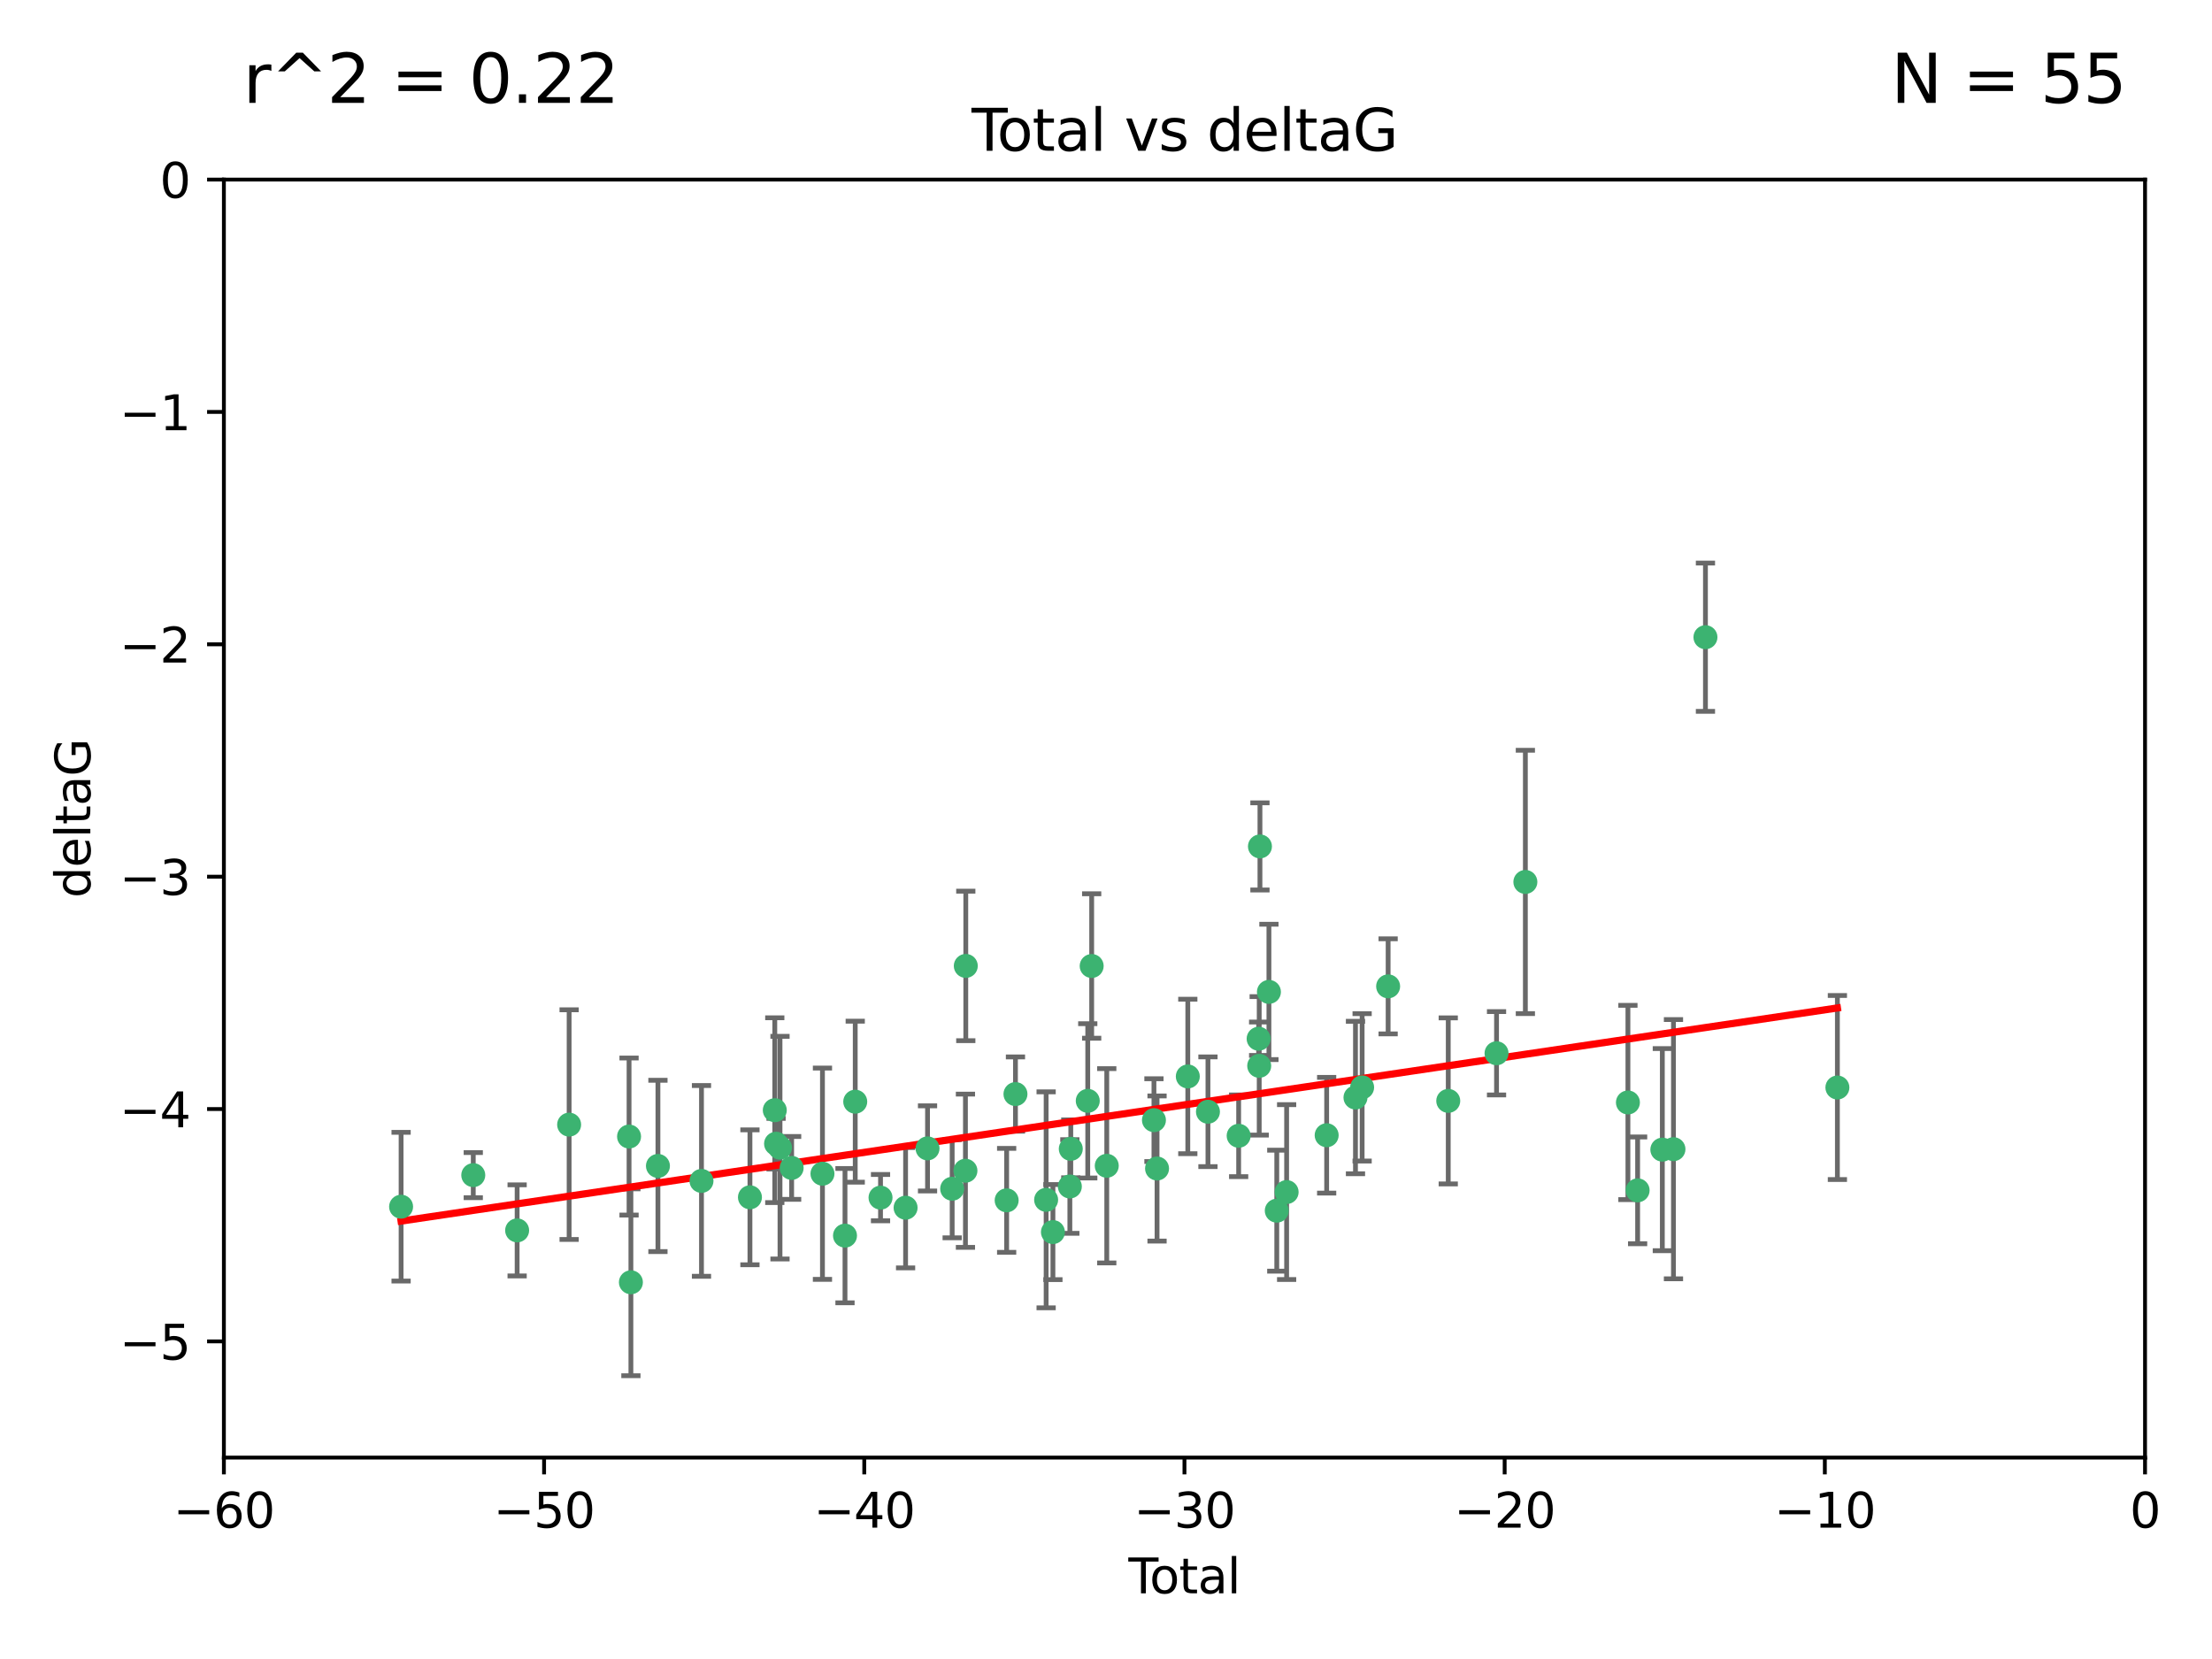 <?xml version="1.0" encoding="utf-8" standalone="no"?>
<!DOCTYPE svg PUBLIC "-//W3C//DTD SVG 1.1//EN"
  "http://www.w3.org/Graphics/SVG/1.1/DTD/svg11.dtd">
<svg xmlns:xlink="http://www.w3.org/1999/xlink" width="460.8pt" height="345.6pt" viewBox="0 0 460.8 345.6" xmlns="http://www.w3.org/2000/svg" version="1.1">
 <defs>
  <style type="text/css">*{stroke-linejoin: round; stroke-linecap: butt}</style>
 </defs>
 <g id="figure_1">
  <g id="patch_1">
   <path d="M 0 345.6 
L 460.8 345.6 
L 460.8 0 
L 0 0 
z
" style="fill: #ffffff"/>
  </g>
  <g id="axes_1">
   <g id="patch_2">
    <path d="M 46.64 303.64 
L 446.85 303.64 
L 446.85 37.411 
L 46.64 37.411 
z
" style="fill: #ffffff"/>
   </g>
   <g id="PathCollection_1">
    <defs>
     <path id="m50bf37b6c8" d="M 0 1.118 
C 0.297 1.118 0.581 1 0.791 0.791 
C 1 0.581 1.118 0.297 1.118 0 
C 1.118 -0.297 1 -0.581 0.791 -0.791 
C 0.581 -1 0.297 -1.118 0 -1.118 
C -0.297 -1.118 -0.581 -1 -0.791 -0.791 
C -1 -0.581 -1.118 -0.297 -1.118 0 
C -1.118 0.297 -1 0.581 -0.791 0.791 
C -0.581 1 -0.297 1.118 0 1.118 
z
" style="stroke: #3cb371"/>
    </defs>
    <g clip-path="url(#pcc77b5f008)">
     <use xlink:href="#m50bf37b6c8" x="83.555" y="251.376" style="fill: #3cb371; stroke: #3cb371"/>
     <use xlink:href="#m50bf37b6c8" x="98.591" y="244.802" style="fill: #3cb371; stroke: #3cb371"/>
     <use xlink:href="#m50bf37b6c8" x="107.728" y="256.313" style="fill: #3cb371; stroke: #3cb371"/>
     <use xlink:href="#m50bf37b6c8" x="118.56" y="234.279" style="fill: #3cb371; stroke: #3cb371"/>
     <use xlink:href="#m50bf37b6c8" x="131.044" y="236.761" style="fill: #3cb371; stroke: #3cb371"/>
     <use xlink:href="#m50bf37b6c8" x="131.428" y="267.123" style="fill: #3cb371; stroke: #3cb371"/>
     <use xlink:href="#m50bf37b6c8" x="137.06" y="242.885" style="fill: #3cb371; stroke: #3cb371"/>
     <use xlink:href="#m50bf37b6c8" x="146.132" y="246.006" style="fill: #3cb371; stroke: #3cb371"/>
     <use xlink:href="#m50bf37b6c8" x="156.227" y="249.42" style="fill: #3cb371; stroke: #3cb371"/>
     <use xlink:href="#m50bf37b6c8" x="161.402" y="231.275" style="fill: #3cb371; stroke: #3cb371"/>
     <use xlink:href="#m50bf37b6c8" x="161.668" y="238.257" style="fill: #3cb371; stroke: #3cb371"/>
     <use xlink:href="#m50bf37b6c8" x="162.489" y="239.079" style="fill: #3cb371; stroke: #3cb371"/>
     <use xlink:href="#m50bf37b6c8" x="164.913" y="243.297" style="fill: #3cb371; stroke: #3cb371"/>
     <use xlink:href="#m50bf37b6c8" x="171.333" y="244.506" style="fill: #3cb371; stroke: #3cb371"/>
     <use xlink:href="#m50bf37b6c8" x="176.029" y="257.405" style="fill: #3cb371; stroke: #3cb371"/>
     <use xlink:href="#m50bf37b6c8" x="178.161" y="229.501" style="fill: #3cb371; stroke: #3cb371"/>
     <use xlink:href="#m50bf37b6c8" x="183.43" y="249.489" style="fill: #3cb371; stroke: #3cb371"/>
     <use xlink:href="#m50bf37b6c8" x="188.651" y="251.587" style="fill: #3cb371; stroke: #3cb371"/>
     <use xlink:href="#m50bf37b6c8" x="193.222" y="239.231" style="fill: #3cb371; stroke: #3cb371"/>
     <use xlink:href="#m50bf37b6c8" x="198.354" y="247.636" style="fill: #3cb371; stroke: #3cb371"/>
     <use xlink:href="#m50bf37b6c8" x="201.119" y="243.883" style="fill: #3cb371; stroke: #3cb371"/>
     <use xlink:href="#m50bf37b6c8" x="201.192" y="201.217" style="fill: #3cb371; stroke: #3cb371"/>
     <use xlink:href="#m50bf37b6c8" x="209.704" y="250.053" style="fill: #3cb371; stroke: #3cb371"/>
     <use xlink:href="#m50bf37b6c8" x="211.54" y="227.915" style="fill: #3cb371; stroke: #3cb371"/>
     <use xlink:href="#m50bf37b6c8" x="217.928" y="249.947" style="fill: #3cb371; stroke: #3cb371"/>
     <use xlink:href="#m50bf37b6c8" x="219.342" y="256.665" style="fill: #3cb371; stroke: #3cb371"/>
     <use xlink:href="#m50bf37b6c8" x="222.87" y="247.167" style="fill: #3cb371; stroke: #3cb371"/>
     <use xlink:href="#m50bf37b6c8" x="223.063" y="239.326" style="fill: #3cb371; stroke: #3cb371"/>
     <use xlink:href="#m50bf37b6c8" x="226.599" y="229.326" style="fill: #3cb371; stroke: #3cb371"/>
     <use xlink:href="#m50bf37b6c8" x="227.416" y="201.236" style="fill: #3cb371; stroke: #3cb371"/>
     <use xlink:href="#m50bf37b6c8" x="230.559" y="242.854" style="fill: #3cb371; stroke: #3cb371"/>
     <use xlink:href="#m50bf37b6c8" x="240.388" y="233.345" style="fill: #3cb371; stroke: #3cb371"/>
     <use xlink:href="#m50bf37b6c8" x="241.034" y="243.424" style="fill: #3cb371; stroke: #3cb371"/>
     <use xlink:href="#m50bf37b6c8" x="247.442" y="224.244" style="fill: #3cb371; stroke: #3cb371"/>
     <use xlink:href="#m50bf37b6c8" x="251.639" y="231.598" style="fill: #3cb371; stroke: #3cb371"/>
     <use xlink:href="#m50bf37b6c8" x="258.034" y="236.603" style="fill: #3cb371; stroke: #3cb371"/>
     <use xlink:href="#m50bf37b6c8" x="262.196" y="216.388" style="fill: #3cb371; stroke: #3cb371"/>
     <use xlink:href="#m50bf37b6c8" x="262.317" y="222.034" style="fill: #3cb371; stroke: #3cb371"/>
     <use xlink:href="#m50bf37b6c8" x="262.471" y="176.324" style="fill: #3cb371; stroke: #3cb371"/>
     <use xlink:href="#m50bf37b6c8" x="264.34" y="206.631" style="fill: #3cb371; stroke: #3cb371"/>
     <use xlink:href="#m50bf37b6c8" x="265.976" y="252.205" style="fill: #3cb371; stroke: #3cb371"/>
     <use xlink:href="#m50bf37b6c8" x="268.028" y="248.33" style="fill: #3cb371; stroke: #3cb371"/>
     <use xlink:href="#m50bf37b6c8" x="276.368" y="236.492" style="fill: #3cb371; stroke: #3cb371"/>
     <use xlink:href="#m50bf37b6c8" x="282.371" y="228.634" style="fill: #3cb371; stroke: #3cb371"/>
     <use xlink:href="#m50bf37b6c8" x="283.756" y="226.513" style="fill: #3cb371; stroke: #3cb371"/>
     <use xlink:href="#m50bf37b6c8" x="289.173" y="205.474" style="fill: #3cb371; stroke: #3cb371"/>
     <use xlink:href="#m50bf37b6c8" x="301.697" y="229.336" style="fill: #3cb371; stroke: #3cb371"/>
     <use xlink:href="#m50bf37b6c8" x="311.756" y="219.415" style="fill: #3cb371; stroke: #3cb371"/>
     <use xlink:href="#m50bf37b6c8" x="317.762" y="183.726" style="fill: #3cb371; stroke: #3cb371"/>
     <use xlink:href="#m50bf37b6c8" x="339.126" y="229.664" style="fill: #3cb371; stroke: #3cb371"/>
     <use xlink:href="#m50bf37b6c8" x="341.146" y="247.971" style="fill: #3cb371; stroke: #3cb371"/>
     <use xlink:href="#m50bf37b6c8" x="346.294" y="239.49" style="fill: #3cb371; stroke: #3cb371"/>
     <use xlink:href="#m50bf37b6c8" x="348.614" y="239.393" style="fill: #3cb371; stroke: #3cb371"/>
     <use xlink:href="#m50bf37b6c8" x="355.276" y="132.74" style="fill: #3cb371; stroke: #3cb371"/>
     <use xlink:href="#m50bf37b6c8" x="382.763" y="226.55" style="fill: #3cb371; stroke: #3cb371"/>
    </g>
   </g>
   <g id="matplotlib.axis_1">
    <g id="xtick_1">
     <g id="line2d_1">
      <defs>
       <path id="m69620fddb0" d="M 0 0 
L 0 3.5 
" style="stroke: #000000; stroke-width: 0.8"/>
      </defs>
      <g>
       <use xlink:href="#m69620fddb0" x="46.64" y="303.64" style="stroke: #000000; stroke-width: 0.8"/>
      </g>
     </g>
     <g id="text_1">
      <!-- −60 -->
      <g transform="translate(36.088 318.238)scale(0.1 -0.1)">
       <defs>
        <path id="DejaVuSans-2212" d="M 678 2272 
L 4684 2272 
L 4684 1741 
L 678 1741 
L 678 2272 
z
" transform="scale(0.016)"/>
        <path id="DejaVuSans-36" d="M 2113 2584 
Q 1688 2584 1439 2293 
Q 1191 2003 1191 1497 
Q 1191 994 1439 701 
Q 1688 409 2113 409 
Q 2538 409 2786 701 
Q 3034 994 3034 1497 
Q 3034 2003 2786 2293 
Q 2538 2584 2113 2584 
z
M 3366 4563 
L 3366 3988 
Q 3128 4100 2886 4159 
Q 2644 4219 2406 4219 
Q 1781 4219 1451 3797 
Q 1122 3375 1075 2522 
Q 1259 2794 1537 2939 
Q 1816 3084 2150 3084 
Q 2853 3084 3261 2657 
Q 3669 2231 3669 1497 
Q 3669 778 3244 343 
Q 2819 -91 2113 -91 
Q 1303 -91 875 529 
Q 447 1150 447 2328 
Q 447 3434 972 4092 
Q 1497 4750 2381 4750 
Q 2619 4750 2861 4703 
Q 3103 4656 3366 4563 
z
" transform="scale(0.016)"/>
        <path id="DejaVuSans-30" d="M 2034 4250 
Q 1547 4250 1301 3770 
Q 1056 3291 1056 2328 
Q 1056 1369 1301 889 
Q 1547 409 2034 409 
Q 2525 409 2770 889 
Q 3016 1369 3016 2328 
Q 3016 3291 2770 3770 
Q 2525 4250 2034 4250 
z
M 2034 4750 
Q 2819 4750 3233 4129 
Q 3647 3509 3647 2328 
Q 3647 1150 3233 529 
Q 2819 -91 2034 -91 
Q 1250 -91 836 529 
Q 422 1150 422 2328 
Q 422 3509 836 4129 
Q 1250 4750 2034 4750 
z
" transform="scale(0.016)"/>
       </defs>
       <use xlink:href="#DejaVuSans-2212"/>
       <use xlink:href="#DejaVuSans-36" x="83.789"/>
       <use xlink:href="#DejaVuSans-30" x="147.412"/>
      </g>
     </g>
    </g>
    <g id="xtick_2">
     <g id="line2d_2">
      <g>
       <use xlink:href="#m69620fddb0" x="113.342" y="303.64" style="stroke: #000000; stroke-width: 0.8"/>
      </g>
     </g>
     <g id="text_2">
      <!-- −50 -->
      <g transform="translate(102.789 318.238)scale(0.1 -0.1)">
       <defs>
        <path id="DejaVuSans-35" d="M 691 4666 
L 3169 4666 
L 3169 4134 
L 1269 4134 
L 1269 2991 
Q 1406 3038 1543 3061 
Q 1681 3084 1819 3084 
Q 2600 3084 3056 2656 
Q 3513 2228 3513 1497 
Q 3513 744 3044 326 
Q 2575 -91 1722 -91 
Q 1428 -91 1123 -41 
Q 819 9 494 109 
L 494 744 
Q 775 591 1075 516 
Q 1375 441 1709 441 
Q 2250 441 2565 725 
Q 2881 1009 2881 1497 
Q 2881 1984 2565 2268 
Q 2250 2553 1709 2553 
Q 1456 2553 1204 2497 
Q 953 2441 691 2322 
L 691 4666 
z
" transform="scale(0.016)"/>
       </defs>
       <use xlink:href="#DejaVuSans-2212"/>
       <use xlink:href="#DejaVuSans-35" x="83.789"/>
       <use xlink:href="#DejaVuSans-30" x="147.412"/>
      </g>
     </g>
    </g>
    <g id="xtick_3">
     <g id="line2d_3">
      <g>
       <use xlink:href="#m69620fddb0" x="180.043" y="303.64" style="stroke: #000000; stroke-width: 0.8"/>
      </g>
     </g>
     <g id="text_3">
      <!-- −40 -->
      <g transform="translate(169.491 318.238)scale(0.1 -0.1)">
       <defs>
        <path id="DejaVuSans-34" d="M 2419 4116 
L 825 1625 
L 2419 1625 
L 2419 4116 
z
M 2253 4666 
L 3047 4666 
L 3047 1625 
L 3713 1625 
L 3713 1100 
L 3047 1100 
L 3047 0 
L 2419 0 
L 2419 1100 
L 313 1100 
L 313 1709 
L 2253 4666 
z
" transform="scale(0.016)"/>
       </defs>
       <use xlink:href="#DejaVuSans-2212"/>
       <use xlink:href="#DejaVuSans-34" x="83.789"/>
       <use xlink:href="#DejaVuSans-30" x="147.412"/>
      </g>
     </g>
    </g>
    <g id="xtick_4">
     <g id="line2d_4">
      <g>
       <use xlink:href="#m69620fddb0" x="246.745" y="303.64" style="stroke: #000000; stroke-width: 0.8"/>
      </g>
     </g>
     <g id="text_4">
      <!-- −30 -->
      <g transform="translate(236.193 318.238)scale(0.1 -0.1)">
       <defs>
        <path id="DejaVuSans-33" d="M 2597 2516 
Q 3050 2419 3304 2112 
Q 3559 1806 3559 1356 
Q 3559 666 3084 287 
Q 2609 -91 1734 -91 
Q 1441 -91 1130 -33 
Q 819 25 488 141 
L 488 750 
Q 750 597 1062 519 
Q 1375 441 1716 441 
Q 2309 441 2620 675 
Q 2931 909 2931 1356 
Q 2931 1769 2642 2001 
Q 2353 2234 1838 2234 
L 1294 2234 
L 1294 2753 
L 1863 2753 
Q 2328 2753 2575 2939 
Q 2822 3125 2822 3475 
Q 2822 3834 2567 4026 
Q 2313 4219 1838 4219 
Q 1578 4219 1281 4162 
Q 984 4106 628 3988 
L 628 4550 
Q 988 4650 1302 4700 
Q 1616 4750 1894 4750 
Q 2613 4750 3031 4423 
Q 3450 4097 3450 3541 
Q 3450 3153 3228 2886 
Q 3006 2619 2597 2516 
z
" transform="scale(0.016)"/>
       </defs>
       <use xlink:href="#DejaVuSans-2212"/>
       <use xlink:href="#DejaVuSans-33" x="83.789"/>
       <use xlink:href="#DejaVuSans-30" x="147.412"/>
      </g>
     </g>
    </g>
    <g id="xtick_5">
     <g id="line2d_5">
      <g>
       <use xlink:href="#m69620fddb0" x="313.447" y="303.64" style="stroke: #000000; stroke-width: 0.8"/>
      </g>
     </g>
     <g id="text_5">
      <!-- −20 -->
      <g transform="translate(302.894 318.238)scale(0.1 -0.1)">
       <defs>
        <path id="DejaVuSans-32" d="M 1228 531 
L 3431 531 
L 3431 0 
L 469 0 
L 469 531 
Q 828 903 1448 1529 
Q 2069 2156 2228 2338 
Q 2531 2678 2651 2914 
Q 2772 3150 2772 3378 
Q 2772 3750 2511 3984 
Q 2250 4219 1831 4219 
Q 1534 4219 1204 4116 
Q 875 4013 500 3803 
L 500 4441 
Q 881 4594 1212 4672 
Q 1544 4750 1819 4750 
Q 2544 4750 2975 4387 
Q 3406 4025 3406 3419 
Q 3406 3131 3298 2873 
Q 3191 2616 2906 2266 
Q 2828 2175 2409 1742 
Q 1991 1309 1228 531 
z
" transform="scale(0.016)"/>
       </defs>
       <use xlink:href="#DejaVuSans-2212"/>
       <use xlink:href="#DejaVuSans-32" x="83.789"/>
       <use xlink:href="#DejaVuSans-30" x="147.412"/>
      </g>
     </g>
    </g>
    <g id="xtick_6">
     <g id="line2d_6">
      <g>
       <use xlink:href="#m69620fddb0" x="380.148" y="303.64" style="stroke: #000000; stroke-width: 0.8"/>
      </g>
     </g>
     <g id="text_6">
      <!-- −10 -->
      <g transform="translate(369.596 318.238)scale(0.1 -0.1)">
       <defs>
        <path id="DejaVuSans-31" d="M 794 531 
L 1825 531 
L 1825 4091 
L 703 3866 
L 703 4441 
L 1819 4666 
L 2450 4666 
L 2450 531 
L 3481 531 
L 3481 0 
L 794 0 
L 794 531 
z
" transform="scale(0.016)"/>
       </defs>
       <use xlink:href="#DejaVuSans-2212"/>
       <use xlink:href="#DejaVuSans-31" x="83.789"/>
       <use xlink:href="#DejaVuSans-30" x="147.412"/>
      </g>
     </g>
    </g>
    <g id="xtick_7">
     <g id="line2d_7">
      <g>
       <use xlink:href="#m69620fddb0" x="446.85" y="303.64" style="stroke: #000000; stroke-width: 0.8"/>
      </g>
     </g>
     <g id="text_7">
      <!-- 0 -->
      <g transform="translate(443.669 318.238)scale(0.1 -0.1)">
       <use xlink:href="#DejaVuSans-30"/>
      </g>
     </g>
    </g>
    <g id="text_8">
     <!-- Total -->
     <g transform="translate(235.068 331.917)scale(0.1 -0.1)">
      <defs>
       <path id="DejaVuSans-54" d="M -19 4666 
L 3928 4666 
L 3928 4134 
L 2272 4134 
L 2272 0 
L 1638 0 
L 1638 4134 
L -19 4134 
L -19 4666 
z
" transform="scale(0.016)"/>
       <path id="DejaVuSans-6f" d="M 1959 3097 
Q 1497 3097 1228 2736 
Q 959 2375 959 1747 
Q 959 1119 1226 758 
Q 1494 397 1959 397 
Q 2419 397 2687 759 
Q 2956 1122 2956 1747 
Q 2956 2369 2687 2733 
Q 2419 3097 1959 3097 
z
M 1959 3584 
Q 2709 3584 3137 3096 
Q 3566 2609 3566 1747 
Q 3566 888 3137 398 
Q 2709 -91 1959 -91 
Q 1206 -91 779 398 
Q 353 888 353 1747 
Q 353 2609 779 3096 
Q 1206 3584 1959 3584 
z
" transform="scale(0.016)"/>
       <path id="DejaVuSans-74" d="M 1172 4494 
L 1172 3500 
L 2356 3500 
L 2356 3053 
L 1172 3053 
L 1172 1153 
Q 1172 725 1289 603 
Q 1406 481 1766 481 
L 2356 481 
L 2356 0 
L 1766 0 
Q 1100 0 847 248 
Q 594 497 594 1153 
L 594 3053 
L 172 3053 
L 172 3500 
L 594 3500 
L 594 4494 
L 1172 4494 
z
" transform="scale(0.016)"/>
       <path id="DejaVuSans-61" d="M 2194 1759 
Q 1497 1759 1228 1600 
Q 959 1441 959 1056 
Q 959 750 1161 570 
Q 1363 391 1709 391 
Q 2188 391 2477 730 
Q 2766 1069 2766 1631 
L 2766 1759 
L 2194 1759 
z
M 3341 1997 
L 3341 0 
L 2766 0 
L 2766 531 
Q 2569 213 2275 61 
Q 1981 -91 1556 -91 
Q 1019 -91 701 211 
Q 384 513 384 1019 
Q 384 1609 779 1909 
Q 1175 2209 1959 2209 
L 2766 2209 
L 2766 2266 
Q 2766 2663 2505 2880 
Q 2244 3097 1772 3097 
Q 1472 3097 1187 3025 
Q 903 2953 641 2809 
L 641 3341 
Q 956 3463 1253 3523 
Q 1550 3584 1831 3584 
Q 2591 3584 2966 3190 
Q 3341 2797 3341 1997 
z
" transform="scale(0.016)"/>
       <path id="DejaVuSans-6c" d="M 603 4863 
L 1178 4863 
L 1178 0 
L 603 0 
L 603 4863 
z
" transform="scale(0.016)"/>
      </defs>
      <use xlink:href="#DejaVuSans-54"/>
      <use xlink:href="#DejaVuSans-6f" x="44.084"/>
      <use xlink:href="#DejaVuSans-74" x="105.266"/>
      <use xlink:href="#DejaVuSans-61" x="144.475"/>
      <use xlink:href="#DejaVuSans-6c" x="205.754"/>
     </g>
    </g>
   </g>
   <g id="matplotlib.axis_2">
    <g id="ytick_1">
     <g id="line2d_8">
      <defs>
       <path id="m66b849fb07" d="M 0 0 
L -3.5 0 
" style="stroke: #000000; stroke-width: 0.8"/>
      </defs>
      <g>
       <use xlink:href="#m66b849fb07" x="46.64" y="279.437" style="stroke: #000000; stroke-width: 0.8"/>
      </g>
     </g>
     <g id="text_9">
      <!-- −5 -->
      <g transform="translate(24.898 283.237)scale(0.1 -0.1)">
       <use xlink:href="#DejaVuSans-2212"/>
       <use xlink:href="#DejaVuSans-35" x="83.789"/>
      </g>
     </g>
    </g>
    <g id="ytick_2">
     <g id="line2d_9">
      <g>
       <use xlink:href="#m66b849fb07" x="46.64" y="231.032" style="stroke: #000000; stroke-width: 0.8"/>
      </g>
     </g>
     <g id="text_10">
      <!-- −4 -->
      <g transform="translate(24.898 234.831)scale(0.1 -0.1)">
       <use xlink:href="#DejaVuSans-2212"/>
       <use xlink:href="#DejaVuSans-34" x="83.789"/>
      </g>
     </g>
    </g>
    <g id="ytick_3">
     <g id="line2d_10">
      <g>
       <use xlink:href="#m66b849fb07" x="46.64" y="182.627" style="stroke: #000000; stroke-width: 0.8"/>
      </g>
     </g>
     <g id="text_11">
      <!-- −3 -->
      <g transform="translate(24.898 186.426)scale(0.1 -0.1)">
       <use xlink:href="#DejaVuSans-2212"/>
       <use xlink:href="#DejaVuSans-33" x="83.789"/>
      </g>
     </g>
    </g>
    <g id="ytick_4">
     <g id="line2d_11">
      <g>
       <use xlink:href="#m66b849fb07" x="46.64" y="134.222" style="stroke: #000000; stroke-width: 0.8"/>
      </g>
     </g>
     <g id="text_12">
      <!-- −2 -->
      <g transform="translate(24.898 138.021)scale(0.1 -0.1)">
       <use xlink:href="#DejaVuSans-2212"/>
       <use xlink:href="#DejaVuSans-32" x="83.789"/>
      </g>
     </g>
    </g>
    <g id="ytick_5">
     <g id="line2d_12">
      <g>
       <use xlink:href="#m66b849fb07" x="46.64" y="85.816" style="stroke: #000000; stroke-width: 0.8"/>
      </g>
     </g>
     <g id="text_13">
      <!-- −1 -->
      <g transform="translate(24.898 89.616)scale(0.1 -0.1)">
       <use xlink:href="#DejaVuSans-2212"/>
       <use xlink:href="#DejaVuSans-31" x="83.789"/>
      </g>
     </g>
    </g>
    <g id="ytick_6">
     <g id="line2d_13">
      <g>
       <use xlink:href="#m66b849fb07" x="46.64" y="37.411" style="stroke: #000000; stroke-width: 0.8"/>
      </g>
     </g>
     <g id="text_14">
      <!-- 0 -->
      <g transform="translate(33.278 41.21)scale(0.1 -0.1)">
       <use xlink:href="#DejaVuSans-30"/>
      </g>
     </g>
    </g>
    <g id="text_15">
     <!-- deltaG -->
     <g transform="translate(18.818 187.064)rotate(-90)scale(0.1 -0.1)">
      <defs>
       <path id="DejaVuSans-64" d="M 2906 2969 
L 2906 4863 
L 3481 4863 
L 3481 0 
L 2906 0 
L 2906 525 
Q 2725 213 2448 61 
Q 2172 -91 1784 -91 
Q 1150 -91 751 415 
Q 353 922 353 1747 
Q 353 2572 751 3078 
Q 1150 3584 1784 3584 
Q 2172 3584 2448 3432 
Q 2725 3281 2906 2969 
z
M 947 1747 
Q 947 1113 1208 752 
Q 1469 391 1925 391 
Q 2381 391 2643 752 
Q 2906 1113 2906 1747 
Q 2906 2381 2643 2742 
Q 2381 3103 1925 3103 
Q 1469 3103 1208 2742 
Q 947 2381 947 1747 
z
" transform="scale(0.016)"/>
       <path id="DejaVuSans-65" d="M 3597 1894 
L 3597 1613 
L 953 1613 
Q 991 1019 1311 708 
Q 1631 397 2203 397 
Q 2534 397 2845 478 
Q 3156 559 3463 722 
L 3463 178 
Q 3153 47 2828 -22 
Q 2503 -91 2169 -91 
Q 1331 -91 842 396 
Q 353 884 353 1716 
Q 353 2575 817 3079 
Q 1281 3584 2069 3584 
Q 2775 3584 3186 3129 
Q 3597 2675 3597 1894 
z
M 3022 2063 
Q 3016 2534 2758 2815 
Q 2500 3097 2075 3097 
Q 1594 3097 1305 2825 
Q 1016 2553 972 2059 
L 3022 2063 
z
" transform="scale(0.016)"/>
       <path id="DejaVuSans-47" d="M 3809 666 
L 3809 1919 
L 2778 1919 
L 2778 2438 
L 4434 2438 
L 4434 434 
Q 4069 175 3628 42 
Q 3188 -91 2688 -91 
Q 1594 -91 976 548 
Q 359 1188 359 2328 
Q 359 3472 976 4111 
Q 1594 4750 2688 4750 
Q 3144 4750 3555 4637 
Q 3966 4525 4313 4306 
L 4313 3634 
Q 3963 3931 3569 4081 
Q 3175 4231 2741 4231 
Q 1884 4231 1454 3753 
Q 1025 3275 1025 2328 
Q 1025 1384 1454 906 
Q 1884 428 2741 428 
Q 3075 428 3337 486 
Q 3600 544 3809 666 
z
" transform="scale(0.016)"/>
      </defs>
      <use xlink:href="#DejaVuSans-64"/>
      <use xlink:href="#DejaVuSans-65" x="63.477"/>
      <use xlink:href="#DejaVuSans-6c" x="125"/>
      <use xlink:href="#DejaVuSans-74" x="152.783"/>
      <use xlink:href="#DejaVuSans-61" x="191.992"/>
      <use xlink:href="#DejaVuSans-47" x="253.271"/>
     </g>
    </g>
   </g>
   <g id="LineCollection_1">
    <path d="M 83.555 266.868 
L 83.555 235.885 
" clip-path="url(#pcc77b5f008)" style="fill: none; stroke: #696969"/>
    <path d="M 98.591 249.5 
L 98.591 240.104 
" clip-path="url(#pcc77b5f008)" style="fill: none; stroke: #696969"/>
    <path d="M 107.728 265.803 
L 107.728 246.824 
" clip-path="url(#pcc77b5f008)" style="fill: none; stroke: #696969"/>
    <path d="M 118.56 258.2 
L 118.56 210.359 
" clip-path="url(#pcc77b5f008)" style="fill: none; stroke: #696969"/>
    <path d="M 131.044 253.12 
L 131.044 220.402 
" clip-path="url(#pcc77b5f008)" style="fill: none; stroke: #696969"/>
    <path d="M 131.428 286.59 
L 131.428 247.657 
" clip-path="url(#pcc77b5f008)" style="fill: none; stroke: #696969"/>
    <path d="M 137.06 260.726 
L 137.06 225.044 
" clip-path="url(#pcc77b5f008)" style="fill: none; stroke: #696969"/>
    <path d="M 146.132 265.875 
L 146.132 226.137 
" clip-path="url(#pcc77b5f008)" style="fill: none; stroke: #696969"/>
    <path d="M 156.227 263.474 
L 156.227 235.367 
" clip-path="url(#pcc77b5f008)" style="fill: none; stroke: #696969"/>
    <path d="M 161.402 250.525 
L 161.402 212.026 
" clip-path="url(#pcc77b5f008)" style="fill: none; stroke: #696969"/>
    <path d="M 161.668 243.53 
L 161.668 232.983 
" clip-path="url(#pcc77b5f008)" style="fill: none; stroke: #696969"/>
    <path d="M 162.489 262.268 
L 162.489 215.889 
" clip-path="url(#pcc77b5f008)" style="fill: none; stroke: #696969"/>
    <path d="M 164.913 249.844 
L 164.913 236.751 
" clip-path="url(#pcc77b5f008)" style="fill: none; stroke: #696969"/>
    <path d="M 171.333 266.515 
L 171.333 222.497 
" clip-path="url(#pcc77b5f008)" style="fill: none; stroke: #696969"/>
    <path d="M 176.029 271.395 
L 176.029 243.416 
" clip-path="url(#pcc77b5f008)" style="fill: none; stroke: #696969"/>
    <path d="M 178.161 246.274 
L 178.161 212.728 
" clip-path="url(#pcc77b5f008)" style="fill: none; stroke: #696969"/>
    <path d="M 183.43 254.312 
L 183.43 244.665 
" clip-path="url(#pcc77b5f008)" style="fill: none; stroke: #696969"/>
    <path d="M 188.651 264.121 
L 188.651 239.054 
" clip-path="url(#pcc77b5f008)" style="fill: none; stroke: #696969"/>
    <path d="M 193.222 248.098 
L 193.222 230.363 
" clip-path="url(#pcc77b5f008)" style="fill: none; stroke: #696969"/>
    <path d="M 198.354 257.858 
L 198.354 237.413 
" clip-path="url(#pcc77b5f008)" style="fill: none; stroke: #696969"/>
    <path d="M 201.119 259.845 
L 201.119 227.921 
" clip-path="url(#pcc77b5f008)" style="fill: none; stroke: #696969"/>
    <path d="M 201.192 216.787 
L 201.192 185.647 
" clip-path="url(#pcc77b5f008)" style="fill: none; stroke: #696969"/>
    <path d="M 209.704 260.879 
L 209.704 239.228 
" clip-path="url(#pcc77b5f008)" style="fill: none; stroke: #696969"/>
    <path d="M 211.54 235.653 
L 211.54 220.177 
" clip-path="url(#pcc77b5f008)" style="fill: none; stroke: #696969"/>
    <path d="M 217.928 272.441 
L 217.928 227.452 
" clip-path="url(#pcc77b5f008)" style="fill: none; stroke: #696969"/>
    <path d="M 219.342 266.566 
L 219.342 246.764 
" clip-path="url(#pcc77b5f008)" style="fill: none; stroke: #696969"/>
    <path d="M 222.87 256.928 
L 222.87 237.406 
" clip-path="url(#pcc77b5f008)" style="fill: none; stroke: #696969"/>
    <path d="M 223.063 245.353 
L 223.063 233.299 
" clip-path="url(#pcc77b5f008)" style="fill: none; stroke: #696969"/>
    <path d="M 226.599 245.399 
L 226.599 213.253 
" clip-path="url(#pcc77b5f008)" style="fill: none; stroke: #696969"/>
    <path d="M 227.416 216.283 
L 227.416 186.188 
" clip-path="url(#pcc77b5f008)" style="fill: none; stroke: #696969"/>
    <path d="M 230.559 263.089 
L 230.559 222.619 
" clip-path="url(#pcc77b5f008)" style="fill: none; stroke: #696969"/>
    <path d="M 240.388 241.966 
L 240.388 224.723 
" clip-path="url(#pcc77b5f008)" style="fill: none; stroke: #696969"/>
    <path d="M 241.034 258.54 
L 241.034 228.308 
" clip-path="url(#pcc77b5f008)" style="fill: none; stroke: #696969"/>
    <path d="M 247.442 240.338 
L 247.442 208.15 
" clip-path="url(#pcc77b5f008)" style="fill: none; stroke: #696969"/>
    <path d="M 251.639 243.023 
L 251.639 220.173 
" clip-path="url(#pcc77b5f008)" style="fill: none; stroke: #696969"/>
    <path d="M 258.034 245.112 
L 258.034 228.095 
" clip-path="url(#pcc77b5f008)" style="fill: none; stroke: #696969"/>
    <path d="M 262.196 219.865 
L 262.196 212.91 
" clip-path="url(#pcc77b5f008)" style="fill: none; stroke: #696969"/>
    <path d="M 262.317 236.457 
L 262.317 207.61 
" clip-path="url(#pcc77b5f008)" style="fill: none; stroke: #696969"/>
    <path d="M 262.471 185.402 
L 262.471 167.245 
" clip-path="url(#pcc77b5f008)" style="fill: none; stroke: #696969"/>
    <path d="M 264.34 220.728 
L 264.34 192.534 
" clip-path="url(#pcc77b5f008)" style="fill: none; stroke: #696969"/>
    <path d="M 265.976 264.805 
L 265.976 239.605 
" clip-path="url(#pcc77b5f008)" style="fill: none; stroke: #696969"/>
    <path d="M 268.028 266.543 
L 268.028 230.116 
" clip-path="url(#pcc77b5f008)" style="fill: none; stroke: #696969"/>
    <path d="M 276.368 248.544 
L 276.368 224.44 
" clip-path="url(#pcc77b5f008)" style="fill: none; stroke: #696969"/>
    <path d="M 282.371 244.515 
L 282.371 212.754 
" clip-path="url(#pcc77b5f008)" style="fill: none; stroke: #696969"/>
    <path d="M 283.756 241.863 
L 283.756 211.163 
" clip-path="url(#pcc77b5f008)" style="fill: none; stroke: #696969"/>
    <path d="M 289.173 215.375 
L 289.173 195.572 
" clip-path="url(#pcc77b5f008)" style="fill: none; stroke: #696969"/>
    <path d="M 301.697 246.633 
L 301.697 212.04 
" clip-path="url(#pcc77b5f008)" style="fill: none; stroke: #696969"/>
    <path d="M 311.756 228.096 
L 311.756 210.734 
" clip-path="url(#pcc77b5f008)" style="fill: none; stroke: #696969"/>
    <path d="M 317.762 211.154 
L 317.762 156.298 
" clip-path="url(#pcc77b5f008)" style="fill: none; stroke: #696969"/>
    <path d="M 339.126 249.899 
L 339.126 209.43 
" clip-path="url(#pcc77b5f008)" style="fill: none; stroke: #696969"/>
    <path d="M 341.146 259.092 
L 341.146 236.85 
" clip-path="url(#pcc77b5f008)" style="fill: none; stroke: #696969"/>
    <path d="M 346.294 260.544 
L 346.294 218.435 
" clip-path="url(#pcc77b5f008)" style="fill: none; stroke: #696969"/>
    <path d="M 348.614 266.395 
L 348.614 212.39 
" clip-path="url(#pcc77b5f008)" style="fill: none; stroke: #696969"/>
    <path d="M 355.276 148.183 
L 355.276 117.297 
" clip-path="url(#pcc77b5f008)" style="fill: none; stroke: #696969"/>
    <path d="M 382.763 245.718 
L 382.763 207.381 
" clip-path="url(#pcc77b5f008)" style="fill: none; stroke: #696969"/>
   </g>
   <g id="line2d_14">
    <defs>
     <path id="m9cba893746" d="M 2 0 
L -2 -0 
" style="stroke: #696969"/>
    </defs>
    <g clip-path="url(#pcc77b5f008)">
     <use xlink:href="#m9cba893746" x="83.555" y="266.868" style="fill: #696969; stroke: #696969"/>
     <use xlink:href="#m9cba893746" x="98.591" y="249.5" style="fill: #696969; stroke: #696969"/>
     <use xlink:href="#m9cba893746" x="107.728" y="265.803" style="fill: #696969; stroke: #696969"/>
     <use xlink:href="#m9cba893746" x="118.56" y="258.2" style="fill: #696969; stroke: #696969"/>
     <use xlink:href="#m9cba893746" x="131.044" y="253.12" style="fill: #696969; stroke: #696969"/>
     <use xlink:href="#m9cba893746" x="131.428" y="286.59" style="fill: #696969; stroke: #696969"/>
     <use xlink:href="#m9cba893746" x="137.06" y="260.726" style="fill: #696969; stroke: #696969"/>
     <use xlink:href="#m9cba893746" x="146.132" y="265.875" style="fill: #696969; stroke: #696969"/>
     <use xlink:href="#m9cba893746" x="156.227" y="263.474" style="fill: #696969; stroke: #696969"/>
     <use xlink:href="#m9cba893746" x="161.402" y="250.525" style="fill: #696969; stroke: #696969"/>
     <use xlink:href="#m9cba893746" x="161.668" y="243.53" style="fill: #696969; stroke: #696969"/>
     <use xlink:href="#m9cba893746" x="162.489" y="262.268" style="fill: #696969; stroke: #696969"/>
     <use xlink:href="#m9cba893746" x="164.913" y="249.844" style="fill: #696969; stroke: #696969"/>
     <use xlink:href="#m9cba893746" x="171.333" y="266.515" style="fill: #696969; stroke: #696969"/>
     <use xlink:href="#m9cba893746" x="176.029" y="271.395" style="fill: #696969; stroke: #696969"/>
     <use xlink:href="#m9cba893746" x="178.161" y="246.274" style="fill: #696969; stroke: #696969"/>
     <use xlink:href="#m9cba893746" x="183.43" y="254.312" style="fill: #696969; stroke: #696969"/>
     <use xlink:href="#m9cba893746" x="188.651" y="264.121" style="fill: #696969; stroke: #696969"/>
     <use xlink:href="#m9cba893746" x="193.222" y="248.098" style="fill: #696969; stroke: #696969"/>
     <use xlink:href="#m9cba893746" x="198.354" y="257.858" style="fill: #696969; stroke: #696969"/>
     <use xlink:href="#m9cba893746" x="201.119" y="259.845" style="fill: #696969; stroke: #696969"/>
     <use xlink:href="#m9cba893746" x="201.192" y="216.787" style="fill: #696969; stroke: #696969"/>
     <use xlink:href="#m9cba893746" x="209.704" y="260.879" style="fill: #696969; stroke: #696969"/>
     <use xlink:href="#m9cba893746" x="211.54" y="235.653" style="fill: #696969; stroke: #696969"/>
     <use xlink:href="#m9cba893746" x="217.928" y="272.441" style="fill: #696969; stroke: #696969"/>
     <use xlink:href="#m9cba893746" x="219.342" y="266.566" style="fill: #696969; stroke: #696969"/>
     <use xlink:href="#m9cba893746" x="222.87" y="256.928" style="fill: #696969; stroke: #696969"/>
     <use xlink:href="#m9cba893746" x="223.063" y="245.353" style="fill: #696969; stroke: #696969"/>
     <use xlink:href="#m9cba893746" x="226.599" y="245.399" style="fill: #696969; stroke: #696969"/>
     <use xlink:href="#m9cba893746" x="227.416" y="216.283" style="fill: #696969; stroke: #696969"/>
     <use xlink:href="#m9cba893746" x="230.559" y="263.089" style="fill: #696969; stroke: #696969"/>
     <use xlink:href="#m9cba893746" x="240.388" y="241.966" style="fill: #696969; stroke: #696969"/>
     <use xlink:href="#m9cba893746" x="241.034" y="258.54" style="fill: #696969; stroke: #696969"/>
     <use xlink:href="#m9cba893746" x="247.442" y="240.338" style="fill: #696969; stroke: #696969"/>
     <use xlink:href="#m9cba893746" x="251.639" y="243.023" style="fill: #696969; stroke: #696969"/>
     <use xlink:href="#m9cba893746" x="258.034" y="245.112" style="fill: #696969; stroke: #696969"/>
     <use xlink:href="#m9cba893746" x="262.196" y="219.865" style="fill: #696969; stroke: #696969"/>
     <use xlink:href="#m9cba893746" x="262.317" y="236.457" style="fill: #696969; stroke: #696969"/>
     <use xlink:href="#m9cba893746" x="262.471" y="185.402" style="fill: #696969; stroke: #696969"/>
     <use xlink:href="#m9cba893746" x="264.34" y="220.728" style="fill: #696969; stroke: #696969"/>
     <use xlink:href="#m9cba893746" x="265.976" y="264.805" style="fill: #696969; stroke: #696969"/>
     <use xlink:href="#m9cba893746" x="268.028" y="266.543" style="fill: #696969; stroke: #696969"/>
     <use xlink:href="#m9cba893746" x="276.368" y="248.544" style="fill: #696969; stroke: #696969"/>
     <use xlink:href="#m9cba893746" x="282.371" y="244.515" style="fill: #696969; stroke: #696969"/>
     <use xlink:href="#m9cba893746" x="283.756" y="241.863" style="fill: #696969; stroke: #696969"/>
     <use xlink:href="#m9cba893746" x="289.173" y="215.375" style="fill: #696969; stroke: #696969"/>
     <use xlink:href="#m9cba893746" x="301.697" y="246.633" style="fill: #696969; stroke: #696969"/>
     <use xlink:href="#m9cba893746" x="311.756" y="228.096" style="fill: #696969; stroke: #696969"/>
     <use xlink:href="#m9cba893746" x="317.762" y="211.154" style="fill: #696969; stroke: #696969"/>
     <use xlink:href="#m9cba893746" x="339.126" y="249.899" style="fill: #696969; stroke: #696969"/>
     <use xlink:href="#m9cba893746" x="341.146" y="259.092" style="fill: #696969; stroke: #696969"/>
     <use xlink:href="#m9cba893746" x="346.294" y="260.544" style="fill: #696969; stroke: #696969"/>
     <use xlink:href="#m9cba893746" x="348.614" y="266.395" style="fill: #696969; stroke: #696969"/>
     <use xlink:href="#m9cba893746" x="355.276" y="148.183" style="fill: #696969; stroke: #696969"/>
     <use xlink:href="#m9cba893746" x="382.763" y="245.718" style="fill: #696969; stroke: #696969"/>
    </g>
   </g>
   <g id="line2d_15">
    <g clip-path="url(#pcc77b5f008)">
     <use xlink:href="#m9cba893746" x="83.555" y="235.885" style="fill: #696969; stroke: #696969"/>
     <use xlink:href="#m9cba893746" x="98.591" y="240.104" style="fill: #696969; stroke: #696969"/>
     <use xlink:href="#m9cba893746" x="107.728" y="246.824" style="fill: #696969; stroke: #696969"/>
     <use xlink:href="#m9cba893746" x="118.56" y="210.359" style="fill: #696969; stroke: #696969"/>
     <use xlink:href="#m9cba893746" x="131.044" y="220.402" style="fill: #696969; stroke: #696969"/>
     <use xlink:href="#m9cba893746" x="131.428" y="247.657" style="fill: #696969; stroke: #696969"/>
     <use xlink:href="#m9cba893746" x="137.06" y="225.044" style="fill: #696969; stroke: #696969"/>
     <use xlink:href="#m9cba893746" x="146.132" y="226.137" style="fill: #696969; stroke: #696969"/>
     <use xlink:href="#m9cba893746" x="156.227" y="235.367" style="fill: #696969; stroke: #696969"/>
     <use xlink:href="#m9cba893746" x="161.402" y="212.026" style="fill: #696969; stroke: #696969"/>
     <use xlink:href="#m9cba893746" x="161.668" y="232.983" style="fill: #696969; stroke: #696969"/>
     <use xlink:href="#m9cba893746" x="162.489" y="215.889" style="fill: #696969; stroke: #696969"/>
     <use xlink:href="#m9cba893746" x="164.913" y="236.751" style="fill: #696969; stroke: #696969"/>
     <use xlink:href="#m9cba893746" x="171.333" y="222.497" style="fill: #696969; stroke: #696969"/>
     <use xlink:href="#m9cba893746" x="176.029" y="243.416" style="fill: #696969; stroke: #696969"/>
     <use xlink:href="#m9cba893746" x="178.161" y="212.728" style="fill: #696969; stroke: #696969"/>
     <use xlink:href="#m9cba893746" x="183.43" y="244.665" style="fill: #696969; stroke: #696969"/>
     <use xlink:href="#m9cba893746" x="188.651" y="239.054" style="fill: #696969; stroke: #696969"/>
     <use xlink:href="#m9cba893746" x="193.222" y="230.363" style="fill: #696969; stroke: #696969"/>
     <use xlink:href="#m9cba893746" x="198.354" y="237.413" style="fill: #696969; stroke: #696969"/>
     <use xlink:href="#m9cba893746" x="201.119" y="227.921" style="fill: #696969; stroke: #696969"/>
     <use xlink:href="#m9cba893746" x="201.192" y="185.647" style="fill: #696969; stroke: #696969"/>
     <use xlink:href="#m9cba893746" x="209.704" y="239.228" style="fill: #696969; stroke: #696969"/>
     <use xlink:href="#m9cba893746" x="211.54" y="220.177" style="fill: #696969; stroke: #696969"/>
     <use xlink:href="#m9cba893746" x="217.928" y="227.452" style="fill: #696969; stroke: #696969"/>
     <use xlink:href="#m9cba893746" x="219.342" y="246.764" style="fill: #696969; stroke: #696969"/>
     <use xlink:href="#m9cba893746" x="222.87" y="237.406" style="fill: #696969; stroke: #696969"/>
     <use xlink:href="#m9cba893746" x="223.063" y="233.299" style="fill: #696969; stroke: #696969"/>
     <use xlink:href="#m9cba893746" x="226.599" y="213.253" style="fill: #696969; stroke: #696969"/>
     <use xlink:href="#m9cba893746" x="227.416" y="186.188" style="fill: #696969; stroke: #696969"/>
     <use xlink:href="#m9cba893746" x="230.559" y="222.619" style="fill: #696969; stroke: #696969"/>
     <use xlink:href="#m9cba893746" x="240.388" y="224.723" style="fill: #696969; stroke: #696969"/>
     <use xlink:href="#m9cba893746" x="241.034" y="228.308" style="fill: #696969; stroke: #696969"/>
     <use xlink:href="#m9cba893746" x="247.442" y="208.15" style="fill: #696969; stroke: #696969"/>
     <use xlink:href="#m9cba893746" x="251.639" y="220.173" style="fill: #696969; stroke: #696969"/>
     <use xlink:href="#m9cba893746" x="258.034" y="228.095" style="fill: #696969; stroke: #696969"/>
     <use xlink:href="#m9cba893746" x="262.196" y="212.91" style="fill: #696969; stroke: #696969"/>
     <use xlink:href="#m9cba893746" x="262.317" y="207.61" style="fill: #696969; stroke: #696969"/>
     <use xlink:href="#m9cba893746" x="262.471" y="167.245" style="fill: #696969; stroke: #696969"/>
     <use xlink:href="#m9cba893746" x="264.34" y="192.534" style="fill: #696969; stroke: #696969"/>
     <use xlink:href="#m9cba893746" x="265.976" y="239.605" style="fill: #696969; stroke: #696969"/>
     <use xlink:href="#m9cba893746" x="268.028" y="230.116" style="fill: #696969; stroke: #696969"/>
     <use xlink:href="#m9cba893746" x="276.368" y="224.44" style="fill: #696969; stroke: #696969"/>
     <use xlink:href="#m9cba893746" x="282.371" y="212.754" style="fill: #696969; stroke: #696969"/>
     <use xlink:href="#m9cba893746" x="283.756" y="211.163" style="fill: #696969; stroke: #696969"/>
     <use xlink:href="#m9cba893746" x="289.173" y="195.572" style="fill: #696969; stroke: #696969"/>
     <use xlink:href="#m9cba893746" x="301.697" y="212.04" style="fill: #696969; stroke: #696969"/>
     <use xlink:href="#m9cba893746" x="311.756" y="210.734" style="fill: #696969; stroke: #696969"/>
     <use xlink:href="#m9cba893746" x="317.762" y="156.298" style="fill: #696969; stroke: #696969"/>
     <use xlink:href="#m9cba893746" x="339.126" y="209.43" style="fill: #696969; stroke: #696969"/>
     <use xlink:href="#m9cba893746" x="341.146" y="236.85" style="fill: #696969; stroke: #696969"/>
     <use xlink:href="#m9cba893746" x="346.294" y="218.435" style="fill: #696969; stroke: #696969"/>
     <use xlink:href="#m9cba893746" x="348.614" y="212.39" style="fill: #696969; stroke: #696969"/>
     <use xlink:href="#m9cba893746" x="355.276" y="117.297" style="fill: #696969; stroke: #696969"/>
     <use xlink:href="#m9cba893746" x="382.763" y="207.381" style="fill: #696969; stroke: #696969"/>
    </g>
   </g>
   <g id="line2d_16">
    <path d="M 83.555 254.372 
L 98.591 252.141 
L 107.728 250.786 
L 118.56 249.178 
L 131.044 247.326 
L 131.428 247.269 
L 137.06 246.433 
L 146.132 245.087 
L 156.227 243.589 
L 161.402 242.822 
L 161.668 242.782 
L 162.489 242.66 
L 164.913 242.301 
L 171.333 241.348 
L 176.029 240.651 
L 178.161 240.335 
L 183.43 239.553 
L 188.651 238.778 
L 193.222 238.1 
L 198.354 237.339 
L 201.119 236.928 
L 201.192 236.918 
L 209.704 235.655 
L 211.54 235.382 
L 217.928 234.434 
L 219.342 234.224 
L 222.87 233.701 
L 223.063 233.672 
L 226.599 233.148 
L 227.416 233.027 
L 230.559 232.56 
L 240.388 231.102 
L 241.034 231.006 
L 247.442 230.055 
L 251.639 229.432 
L 258.034 228.483 
L 262.196 227.866 
L 262.317 227.848 
L 262.471 227.825 
L 264.34 227.548 
L 265.976 227.305 
L 268.028 227.001 
L 276.368 225.763 
L 282.371 224.872 
L 283.756 224.667 
L 289.173 223.863 
L 301.697 222.005 
L 311.756 220.512 
L 317.762 219.621 
L 339.126 216.451 
L 341.146 216.151 
L 346.294 215.388 
L 348.614 215.043 
L 355.276 214.055 
L 382.763 209.976 
" clip-path="url(#pcc77b5f008)" style="fill: none; stroke: #ff0000; stroke-width: 1.5; stroke-linecap: square"/>
   </g>
   <g id="line2d_17">
    <defs>
     <path id="m1cb8c8a365" d="M 0 2 
C 0.53 2 1.039 1.789 1.414 1.414 
C 1.789 1.039 2 0.53 2 0 
C 2 -0.53 1.789 -1.039 1.414 -1.414 
C 1.039 -1.789 0.53 -2 0 -2 
C -0.53 -2 -1.039 -1.789 -1.414 -1.414 
C -1.789 -1.039 -2 -0.53 -2 0 
C -2 0.53 -1.789 1.039 -1.414 1.414 
C -1.039 1.789 -0.53 2 0 2 
z
" style="stroke: #3cb371"/>
    </defs>
    <g clip-path="url(#pcc77b5f008)">
     <use xlink:href="#m1cb8c8a365" x="83.555" y="251.376" style="fill: #3cb371; stroke: #3cb371"/>
     <use xlink:href="#m1cb8c8a365" x="98.591" y="244.802" style="fill: #3cb371; stroke: #3cb371"/>
     <use xlink:href="#m1cb8c8a365" x="107.728" y="256.313" style="fill: #3cb371; stroke: #3cb371"/>
     <use xlink:href="#m1cb8c8a365" x="118.56" y="234.279" style="fill: #3cb371; stroke: #3cb371"/>
     <use xlink:href="#m1cb8c8a365" x="131.044" y="236.761" style="fill: #3cb371; stroke: #3cb371"/>
     <use xlink:href="#m1cb8c8a365" x="131.428" y="267.123" style="fill: #3cb371; stroke: #3cb371"/>
     <use xlink:href="#m1cb8c8a365" x="137.06" y="242.885" style="fill: #3cb371; stroke: #3cb371"/>
     <use xlink:href="#m1cb8c8a365" x="146.132" y="246.006" style="fill: #3cb371; stroke: #3cb371"/>
     <use xlink:href="#m1cb8c8a365" x="156.227" y="249.42" style="fill: #3cb371; stroke: #3cb371"/>
     <use xlink:href="#m1cb8c8a365" x="161.402" y="231.275" style="fill: #3cb371; stroke: #3cb371"/>
     <use xlink:href="#m1cb8c8a365" x="161.668" y="238.257" style="fill: #3cb371; stroke: #3cb371"/>
     <use xlink:href="#m1cb8c8a365" x="162.489" y="239.079" style="fill: #3cb371; stroke: #3cb371"/>
     <use xlink:href="#m1cb8c8a365" x="164.913" y="243.297" style="fill: #3cb371; stroke: #3cb371"/>
     <use xlink:href="#m1cb8c8a365" x="171.333" y="244.506" style="fill: #3cb371; stroke: #3cb371"/>
     <use xlink:href="#m1cb8c8a365" x="176.029" y="257.405" style="fill: #3cb371; stroke: #3cb371"/>
     <use xlink:href="#m1cb8c8a365" x="178.161" y="229.501" style="fill: #3cb371; stroke: #3cb371"/>
     <use xlink:href="#m1cb8c8a365" x="183.43" y="249.489" style="fill: #3cb371; stroke: #3cb371"/>
     <use xlink:href="#m1cb8c8a365" x="188.651" y="251.587" style="fill: #3cb371; stroke: #3cb371"/>
     <use xlink:href="#m1cb8c8a365" x="193.222" y="239.231" style="fill: #3cb371; stroke: #3cb371"/>
     <use xlink:href="#m1cb8c8a365" x="198.354" y="247.636" style="fill: #3cb371; stroke: #3cb371"/>
     <use xlink:href="#m1cb8c8a365" x="201.119" y="243.883" style="fill: #3cb371; stroke: #3cb371"/>
     <use xlink:href="#m1cb8c8a365" x="201.192" y="201.217" style="fill: #3cb371; stroke: #3cb371"/>
     <use xlink:href="#m1cb8c8a365" x="209.704" y="250.053" style="fill: #3cb371; stroke: #3cb371"/>
     <use xlink:href="#m1cb8c8a365" x="211.54" y="227.915" style="fill: #3cb371; stroke: #3cb371"/>
     <use xlink:href="#m1cb8c8a365" x="217.928" y="249.947" style="fill: #3cb371; stroke: #3cb371"/>
     <use xlink:href="#m1cb8c8a365" x="219.342" y="256.665" style="fill: #3cb371; stroke: #3cb371"/>
     <use xlink:href="#m1cb8c8a365" x="222.87" y="247.167" style="fill: #3cb371; stroke: #3cb371"/>
     <use xlink:href="#m1cb8c8a365" x="223.063" y="239.326" style="fill: #3cb371; stroke: #3cb371"/>
     <use xlink:href="#m1cb8c8a365" x="226.599" y="229.326" style="fill: #3cb371; stroke: #3cb371"/>
     <use xlink:href="#m1cb8c8a365" x="227.416" y="201.236" style="fill: #3cb371; stroke: #3cb371"/>
     <use xlink:href="#m1cb8c8a365" x="230.559" y="242.854" style="fill: #3cb371; stroke: #3cb371"/>
     <use xlink:href="#m1cb8c8a365" x="240.388" y="233.345" style="fill: #3cb371; stroke: #3cb371"/>
     <use xlink:href="#m1cb8c8a365" x="241.034" y="243.424" style="fill: #3cb371; stroke: #3cb371"/>
     <use xlink:href="#m1cb8c8a365" x="247.442" y="224.244" style="fill: #3cb371; stroke: #3cb371"/>
     <use xlink:href="#m1cb8c8a365" x="251.639" y="231.598" style="fill: #3cb371; stroke: #3cb371"/>
     <use xlink:href="#m1cb8c8a365" x="258.034" y="236.603" style="fill: #3cb371; stroke: #3cb371"/>
     <use xlink:href="#m1cb8c8a365" x="262.196" y="216.388" style="fill: #3cb371; stroke: #3cb371"/>
     <use xlink:href="#m1cb8c8a365" x="262.317" y="222.034" style="fill: #3cb371; stroke: #3cb371"/>
     <use xlink:href="#m1cb8c8a365" x="262.471" y="176.324" style="fill: #3cb371; stroke: #3cb371"/>
     <use xlink:href="#m1cb8c8a365" x="264.34" y="206.631" style="fill: #3cb371; stroke: #3cb371"/>
     <use xlink:href="#m1cb8c8a365" x="265.976" y="252.205" style="fill: #3cb371; stroke: #3cb371"/>
     <use xlink:href="#m1cb8c8a365" x="268.028" y="248.33" style="fill: #3cb371; stroke: #3cb371"/>
     <use xlink:href="#m1cb8c8a365" x="276.368" y="236.492" style="fill: #3cb371; stroke: #3cb371"/>
     <use xlink:href="#m1cb8c8a365" x="282.371" y="228.634" style="fill: #3cb371; stroke: #3cb371"/>
     <use xlink:href="#m1cb8c8a365" x="283.756" y="226.513" style="fill: #3cb371; stroke: #3cb371"/>
     <use xlink:href="#m1cb8c8a365" x="289.173" y="205.474" style="fill: #3cb371; stroke: #3cb371"/>
     <use xlink:href="#m1cb8c8a365" x="301.697" y="229.336" style="fill: #3cb371; stroke: #3cb371"/>
     <use xlink:href="#m1cb8c8a365" x="311.756" y="219.415" style="fill: #3cb371; stroke: #3cb371"/>
     <use xlink:href="#m1cb8c8a365" x="317.762" y="183.726" style="fill: #3cb371; stroke: #3cb371"/>
     <use xlink:href="#m1cb8c8a365" x="339.126" y="229.664" style="fill: #3cb371; stroke: #3cb371"/>
     <use xlink:href="#m1cb8c8a365" x="341.146" y="247.971" style="fill: #3cb371; stroke: #3cb371"/>
     <use xlink:href="#m1cb8c8a365" x="346.294" y="239.49" style="fill: #3cb371; stroke: #3cb371"/>
     <use xlink:href="#m1cb8c8a365" x="348.614" y="239.393" style="fill: #3cb371; stroke: #3cb371"/>
     <use xlink:href="#m1cb8c8a365" x="355.276" y="132.74" style="fill: #3cb371; stroke: #3cb371"/>
     <use xlink:href="#m1cb8c8a365" x="382.763" y="226.55" style="fill: #3cb371; stroke: #3cb371"/>
    </g>
   </g>
   <g id="patch_3">
    <path d="M 46.64 303.64 
L 46.64 37.411 
" style="fill: none; stroke: #000000; stroke-width: 0.8; stroke-linejoin: miter; stroke-linecap: square"/>
   </g>
   <g id="patch_4">
    <path d="M 446.85 303.64 
L 446.85 37.411 
" style="fill: none; stroke: #000000; stroke-width: 0.8; stroke-linejoin: miter; stroke-linecap: square"/>
   </g>
   <g id="patch_5">
    <path d="M 46.64 303.64 
L 446.85 303.64 
" style="fill: none; stroke: #000000; stroke-width: 0.8; stroke-linejoin: miter; stroke-linecap: square"/>
   </g>
   <g id="patch_6">
    <path d="M 46.64 37.411 
L 446.85 37.411 
" style="fill: none; stroke: #000000; stroke-width: 0.8; stroke-linejoin: miter; stroke-linecap: square"/>
   </g>
   <g id="text_16">
    <!-- N = 55 -->
    <g transform="translate(393.929 21.426)scale(0.14 -0.14)">
     <defs>
      <path id="DejaVuSans-4e" d="M 628 4666 
L 1478 4666 
L 3547 763 
L 3547 4666 
L 4159 4666 
L 4159 0 
L 3309 0 
L 1241 3903 
L 1241 0 
L 628 0 
L 628 4666 
z
" transform="scale(0.016)"/>
      <path id="DejaVuSans-20" transform="scale(0.016)"/>
      <path id="DejaVuSans-3d" d="M 678 2906 
L 4684 2906 
L 4684 2381 
L 678 2381 
L 678 2906 
z
M 678 1631 
L 4684 1631 
L 4684 1100 
L 678 1100 
L 678 1631 
z
" transform="scale(0.016)"/>
     </defs>
     <use xlink:href="#DejaVuSans-4e"/>
     <use xlink:href="#DejaVuSans-20" x="74.805"/>
     <use xlink:href="#DejaVuSans-3d" x="106.592"/>
     <use xlink:href="#DejaVuSans-20" x="190.381"/>
     <use xlink:href="#DejaVuSans-35" x="222.168"/>
     <use xlink:href="#DejaVuSans-35" x="285.791"/>
    </g>
   </g>
   <g id="text_17">
    <!-- r^2 = 0.22 -->
    <g transform="translate(50.642 21.426)scale(0.14 -0.14)">
     <defs>
      <path id="DejaVuSans-72" d="M 2631 2963 
Q 2534 3019 2420 3045 
Q 2306 3072 2169 3072 
Q 1681 3072 1420 2755 
Q 1159 2438 1159 1844 
L 1159 0 
L 581 0 
L 581 3500 
L 1159 3500 
L 1159 2956 
Q 1341 3275 1631 3429 
Q 1922 3584 2338 3584 
Q 2397 3584 2469 3576 
Q 2541 3569 2628 3553 
L 2631 2963 
z
" transform="scale(0.016)"/>
      <path id="DejaVuSans-5e" d="M 2988 4666 
L 4684 2925 
L 4056 2925 
L 2681 4159 
L 1306 2925 
L 678 2925 
L 2375 4666 
L 2988 4666 
z
" transform="scale(0.016)"/>
      <path id="DejaVuSans-2e" d="M 684 794 
L 1344 794 
L 1344 0 
L 684 0 
L 684 794 
z
" transform="scale(0.016)"/>
     </defs>
     <use xlink:href="#DejaVuSans-72"/>
     <use xlink:href="#DejaVuSans-5e" x="41.113"/>
     <use xlink:href="#DejaVuSans-32" x="124.902"/>
     <use xlink:href="#DejaVuSans-20" x="188.525"/>
     <use xlink:href="#DejaVuSans-3d" x="220.312"/>
     <use xlink:href="#DejaVuSans-20" x="304.102"/>
     <use xlink:href="#DejaVuSans-30" x="335.889"/>
     <use xlink:href="#DejaVuSans-2e" x="399.512"/>
     <use xlink:href="#DejaVuSans-32" x="431.299"/>
     <use xlink:href="#DejaVuSans-32" x="494.922"/>
    </g>
   </g>
   <g id="text_18">
    <!-- Total vs deltaG -->
    <g transform="translate(202.397 31.411)scale(0.12 -0.12)">
     <defs>
      <path id="DejaVuSans-76" d="M 191 3500 
L 800 3500 
L 1894 563 
L 2988 3500 
L 3597 3500 
L 2284 0 
L 1503 0 
L 191 3500 
z
" transform="scale(0.016)"/>
      <path id="DejaVuSans-73" d="M 2834 3397 
L 2834 2853 
Q 2591 2978 2328 3040 
Q 2066 3103 1784 3103 
Q 1356 3103 1142 2972 
Q 928 2841 928 2578 
Q 928 2378 1081 2264 
Q 1234 2150 1697 2047 
L 1894 2003 
Q 2506 1872 2764 1633 
Q 3022 1394 3022 966 
Q 3022 478 2636 193 
Q 2250 -91 1575 -91 
Q 1294 -91 989 -36 
Q 684 19 347 128 
L 347 722 
Q 666 556 975 473 
Q 1284 391 1588 391 
Q 1994 391 2212 530 
Q 2431 669 2431 922 
Q 2431 1156 2273 1281 
Q 2116 1406 1581 1522 
L 1381 1569 
Q 847 1681 609 1914 
Q 372 2147 372 2553 
Q 372 3047 722 3315 
Q 1072 3584 1716 3584 
Q 2034 3584 2315 3537 
Q 2597 3491 2834 3397 
z
" transform="scale(0.016)"/>
     </defs>
     <use xlink:href="#DejaVuSans-54"/>
     <use xlink:href="#DejaVuSans-6f" x="44.084"/>
     <use xlink:href="#DejaVuSans-74" x="105.266"/>
     <use xlink:href="#DejaVuSans-61" x="144.475"/>
     <use xlink:href="#DejaVuSans-6c" x="205.754"/>
     <use xlink:href="#DejaVuSans-20" x="233.537"/>
     <use xlink:href="#DejaVuSans-76" x="265.324"/>
     <use xlink:href="#DejaVuSans-73" x="324.504"/>
     <use xlink:href="#DejaVuSans-20" x="376.604"/>
     <use xlink:href="#DejaVuSans-64" x="408.391"/>
     <use xlink:href="#DejaVuSans-65" x="471.867"/>
     <use xlink:href="#DejaVuSans-6c" x="533.391"/>
     <use xlink:href="#DejaVuSans-74" x="561.174"/>
     <use xlink:href="#DejaVuSans-61" x="600.383"/>
     <use xlink:href="#DejaVuSans-47" x="661.662"/>
    </g>
   </g>
  </g>
 </g>
 <defs>
  <clipPath id="pcc77b5f008">
   <rect x="46.64" y="37.411" width="400.21" height="266.229"/>
  </clipPath>
 </defs>
</svg>
